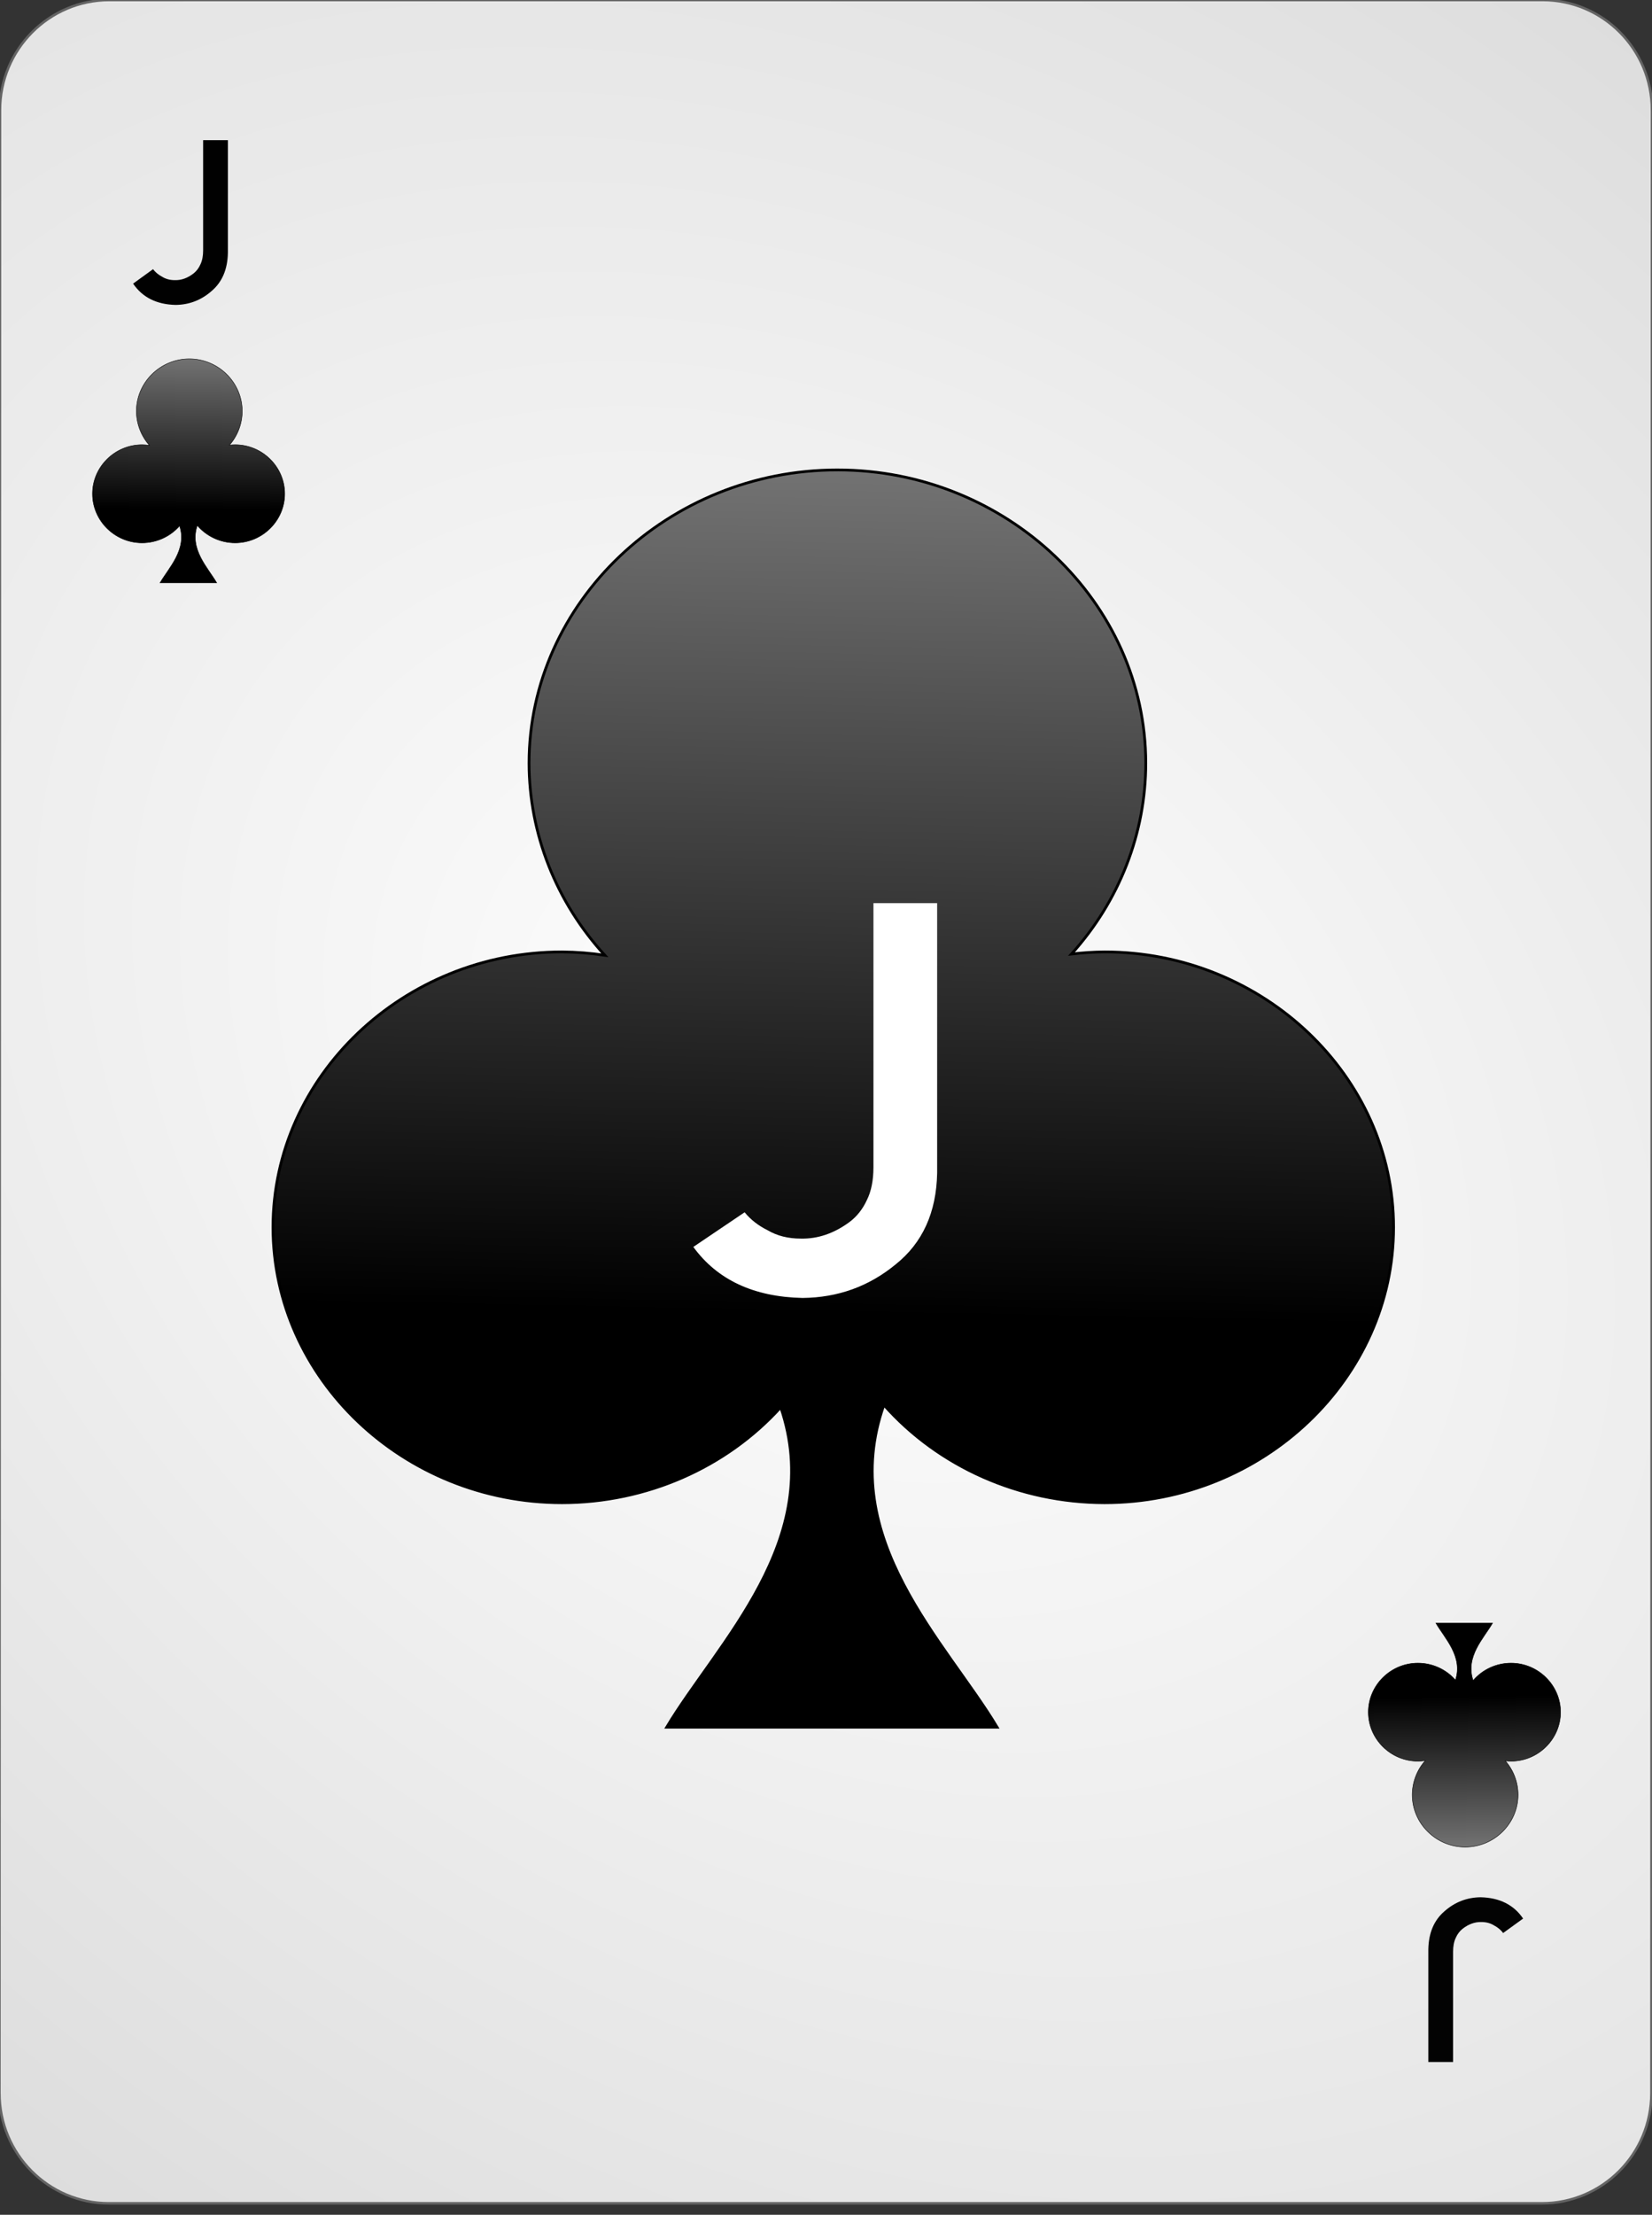<?xml version="1.0" encoding="UTF-8" standalone="no"?><!DOCTYPE svg PUBLIC "-//W3C//DTD SVG 1.1//EN" "http://www.w3.org/Graphics/SVG/1.1/DTD/svg11.dtd"><svg width="100%" height="100%" viewBox="0 0 144 193" version="1.1" xmlns="http://www.w3.org/2000/svg" xmlns:xlink="http://www.w3.org/1999/xlink" xml:space="preserve" style="fill-rule:evenodd;clip-rule:evenodd;"><rect x="0" y="0" width="144" height="193" fill="#333333" stroke="none"/><path id="Card-background" d="M143.997,9.6c0.002,-5.298 -4.272,-9.6 -9.538,-9.6l-124.918,0c-5.266,0 -9.542,4.302 -9.544,9.6l-0.048,172.8c-0.001,5.298 4.273,9.6 9.539,9.6l124.917,0c5.266,0 9.543,-4.302 9.544,-9.6l0.048,-172.8Z" style="fill:url(#_Radial1);stroke:#646464;stroke-width:0.22px;"/><g id="Clubs"><path id="path7930" d="M72.995,40.95c-14.746,0 -26.88,11.538 -26.88,25.56c0,0 0,0 0,0c0.012,6.15 2.358,12.095 6.605,16.734c-1.232,-0.186 -2.477,-0.284 -3.725,-0.294c-13.825,0 -25.2,10.833 -25.2,24c0,13.166 11.375,24 25.2,24c7.316,-0.006 14.279,-3.045 19.059,-8.32c3.954,11.554 -5.529,20.529 -9.939,27.88l28.8,0c-4.437,-7.395 -14.006,-16.432 -9.868,-28.086c4.778,5.394 11.818,8.516 19.228,8.526c13.824,0 25.2,-10.834 25.2,-24c0,-13.167 -11.376,-24 -25.2,-24c-0.963,0.009 -1.923,0.072 -2.878,0.186c4.175,-4.628 6.474,-10.528 6.478,-16.626c0,0 0,0 0,0c0,-14.022 -12.134,-25.56 -26.88,-25.56l0,0Z" style="fill:url(#_Linear2);stroke:#000;stroke-width:0.24px;"/><g><path id="path7975" d="M16.502,31.272c-2.53,0 -4.612,2.056 -4.612,4.554c0.002,1.096 0.405,2.155 1.133,2.981c-0.211,-0.033 -0.425,-0.051 -0.639,-0.052c-2.371,0 -4.323,1.93 -4.323,4.275c0,0 0,0 0,0c0,2.346 1.952,4.276 4.323,4.276c0,0 0,0 0,0c1.255,-0.001 2.45,-0.543 3.27,-1.482c0.678,2.058 -0.948,3.657 -1.705,4.966l4.941,0c-0.761,-1.317 -2.403,-2.927 -1.693,-5.003c0.82,0.961 2.027,1.517 3.299,1.519c0,0 0,0 0,0c2.371,0 4.323,-1.93 4.323,-4.276c0,0 0,0 0,0c0,-2.345 -1.952,-4.275 -4.323,-4.275c-0.165,0.001 -0.33,0.012 -0.494,0.033c0.716,-0.825 1.111,-1.876 1.111,-2.962c0,-2.498 -2.081,-4.554 -4.611,-4.554l0,0Z" style="fill:url(#_Linear3);stroke:#000;stroke-width:0.04px;"/></g><g><path id="path79751" d="M127.714,160.956c-2.53,0 -4.612,-2.055 -4.612,-4.553c0.002,-1.096 0.405,-2.155 1.134,-2.981c-0.212,0.033 -0.425,0.05 -0.64,0.052c-2.371,0 -4.323,-1.93 -4.323,-4.275c0,0 0,0 0,0c0,-2.346 1.952,-4.276 4.323,-4.276c0,0 0,0 0,0c1.256,0.001 2.45,0.542 3.27,1.482c0.679,-2.058 -0.948,-3.657 -1.705,-4.967l4.941,0c-0.761,1.318 -2.403,2.928 -1.693,5.004c0.82,-0.961 2.028,-1.517 3.299,-1.519c0,0 0,0 0,0c2.372,0 4.323,1.93 4.323,4.276c0,0 0,0 0,0c0,2.345 -1.951,4.275 -4.323,4.275c-0.165,-0.002 -0.33,-0.013 -0.494,-0.033c0.716,0.825 1.111,1.876 1.111,2.962c0,2.498 -2.081,4.553 -4.611,4.553l0,0Z" style="fill:url(#_Linear4);stroke:#000;stroke-width:0.04px;"/></g></g><g id="Black-Text"><path d="M13.34,23.456l-1.738,1.26c0.814,1.197 2.048,1.816 3.701,1.855c1.198,-0.013 2.25,-0.42 3.155,-1.221c0.911,-0.781 1.38,-1.888 1.406,-3.32l0,-9.814l-2.158,0l0,9.599c0,0.482 -0.075,0.882 -0.225,1.201c-0.143,0.332 -0.342,0.599 -0.596,0.801c-0.521,0.41 -1.067,0.609 -1.64,0.596c-0.43,0 -0.804,-0.101 -1.123,-0.303c-0.319,-0.169 -0.58,-0.387 -0.782,-0.654Z" style="fill:#010101;fill-rule:nonzero;"/><path d="M131.026,168.445l1.739,-1.259c-0.814,-1.198 -2.048,-1.817 -3.702,-1.856c-1.197,0.013 -2.249,0.42 -3.154,1.221c-0.911,0.781 -1.38,1.888 -1.406,3.32l0,9.815l2.158,0l0,-9.6c0,-0.482 0.075,-0.882 0.225,-1.201c0.143,-0.332 0.342,-0.599 0.595,-0.801c0.521,-0.41 1.068,-0.609 1.641,-0.596c0.43,0 0.804,0.101 1.123,0.303c0.319,0.169 0.58,0.387 0.781,0.654Z" style="fill:#030303;fill-rule:nonzero;"/></g><g id="Center-Text" transform="matrix(0.234,0,0,0.218,72.757,112.825)"><path d="M-33.549,-32.959l-19.11,13.849c8.946,13.17 22.509,19.969 40.689,20.398c13.169,-0.143 24.728,-4.616 34.676,-13.419c10.02,-8.589 15.174,-20.756 15.46,-36.502l0,-107.895l-23.726,0l0,105.533c0,5.296 -0.823,9.698 -2.47,13.205c-1.574,3.65 -3.757,6.585 -6.548,8.803c-5.726,4.509 -11.738,6.692 -18.037,6.549c-4.723,0 -8.839,-1.109 -12.346,-3.328c-3.507,-1.861 -6.37,-4.259 -8.588,-7.193Z" style="fill:none;"/><path d="M-33.549,-32.959l-19.11,13.849c8.946,13.17 22.509,19.969 40.689,20.398c13.169,-0.143 24.728,-4.616 34.676,-13.419c10.02,-8.589 15.174,-20.756 15.46,-36.502l0,-107.895l-23.726,0l0,105.533c0,5.296 -0.823,9.698 -2.47,13.205c-1.574,3.65 -3.757,6.585 -6.548,8.803c-5.726,4.509 -11.738,6.692 -18.037,6.549c-4.723,0 -8.839,-1.109 -12.346,-3.328c-3.507,-1.861 -6.37,-4.259 -8.588,-7.193Z" style="fill:#fff;fill-rule:nonzero;"/></g><defs><radialGradient id="_Radial1" cx="0" cy="0" r="1" gradientUnits="userSpaceOnUse" gradientTransform="matrix(126.864,97.336,-71.366,95.516,71.973,96)"><stop offset="0%" style="stop-color:#fff;stop-opacity:1"/><stop offset="100%" style="stop-color:#dcdcdc;stop-opacity:1"/></radialGradient><linearGradient id="_Linear2" x1="0" y1="0" x2="1" y2="0" gradientUnits="userSpaceOnUse" gradientTransform="matrix(-0.96,74.4,-74.4,-0.96,73.475,40.23)"><stop offset="0%" style="stop-color:#737373;stop-opacity:1"/><stop offset="100%" style="stop-color:#000;stop-opacity:1"/></linearGradient><linearGradient id="_Linear3" x1="0" y1="0" x2="1" y2="0" gradientUnits="userSpaceOnUse" gradientTransform="matrix(-0.165,13.254,-13.254,-0.165,16.584,31.144)"><stop offset="0%" style="stop-color:#737373;stop-opacity:1"/><stop offset="100%" style="stop-color:#000;stop-opacity:1"/></linearGradient><linearGradient id="_Linear4" x1="0" y1="0" x2="1" y2="0" gradientUnits="userSpaceOnUse" gradientTransform="matrix(-0.165,-13.254,-13.254,0.165,127.796,161.085)"><stop offset="0%" style="stop-color:#737373;stop-opacity:1"/><stop offset="100%" style="stop-color:#000;stop-opacity:1"/></linearGradient></defs></svg>